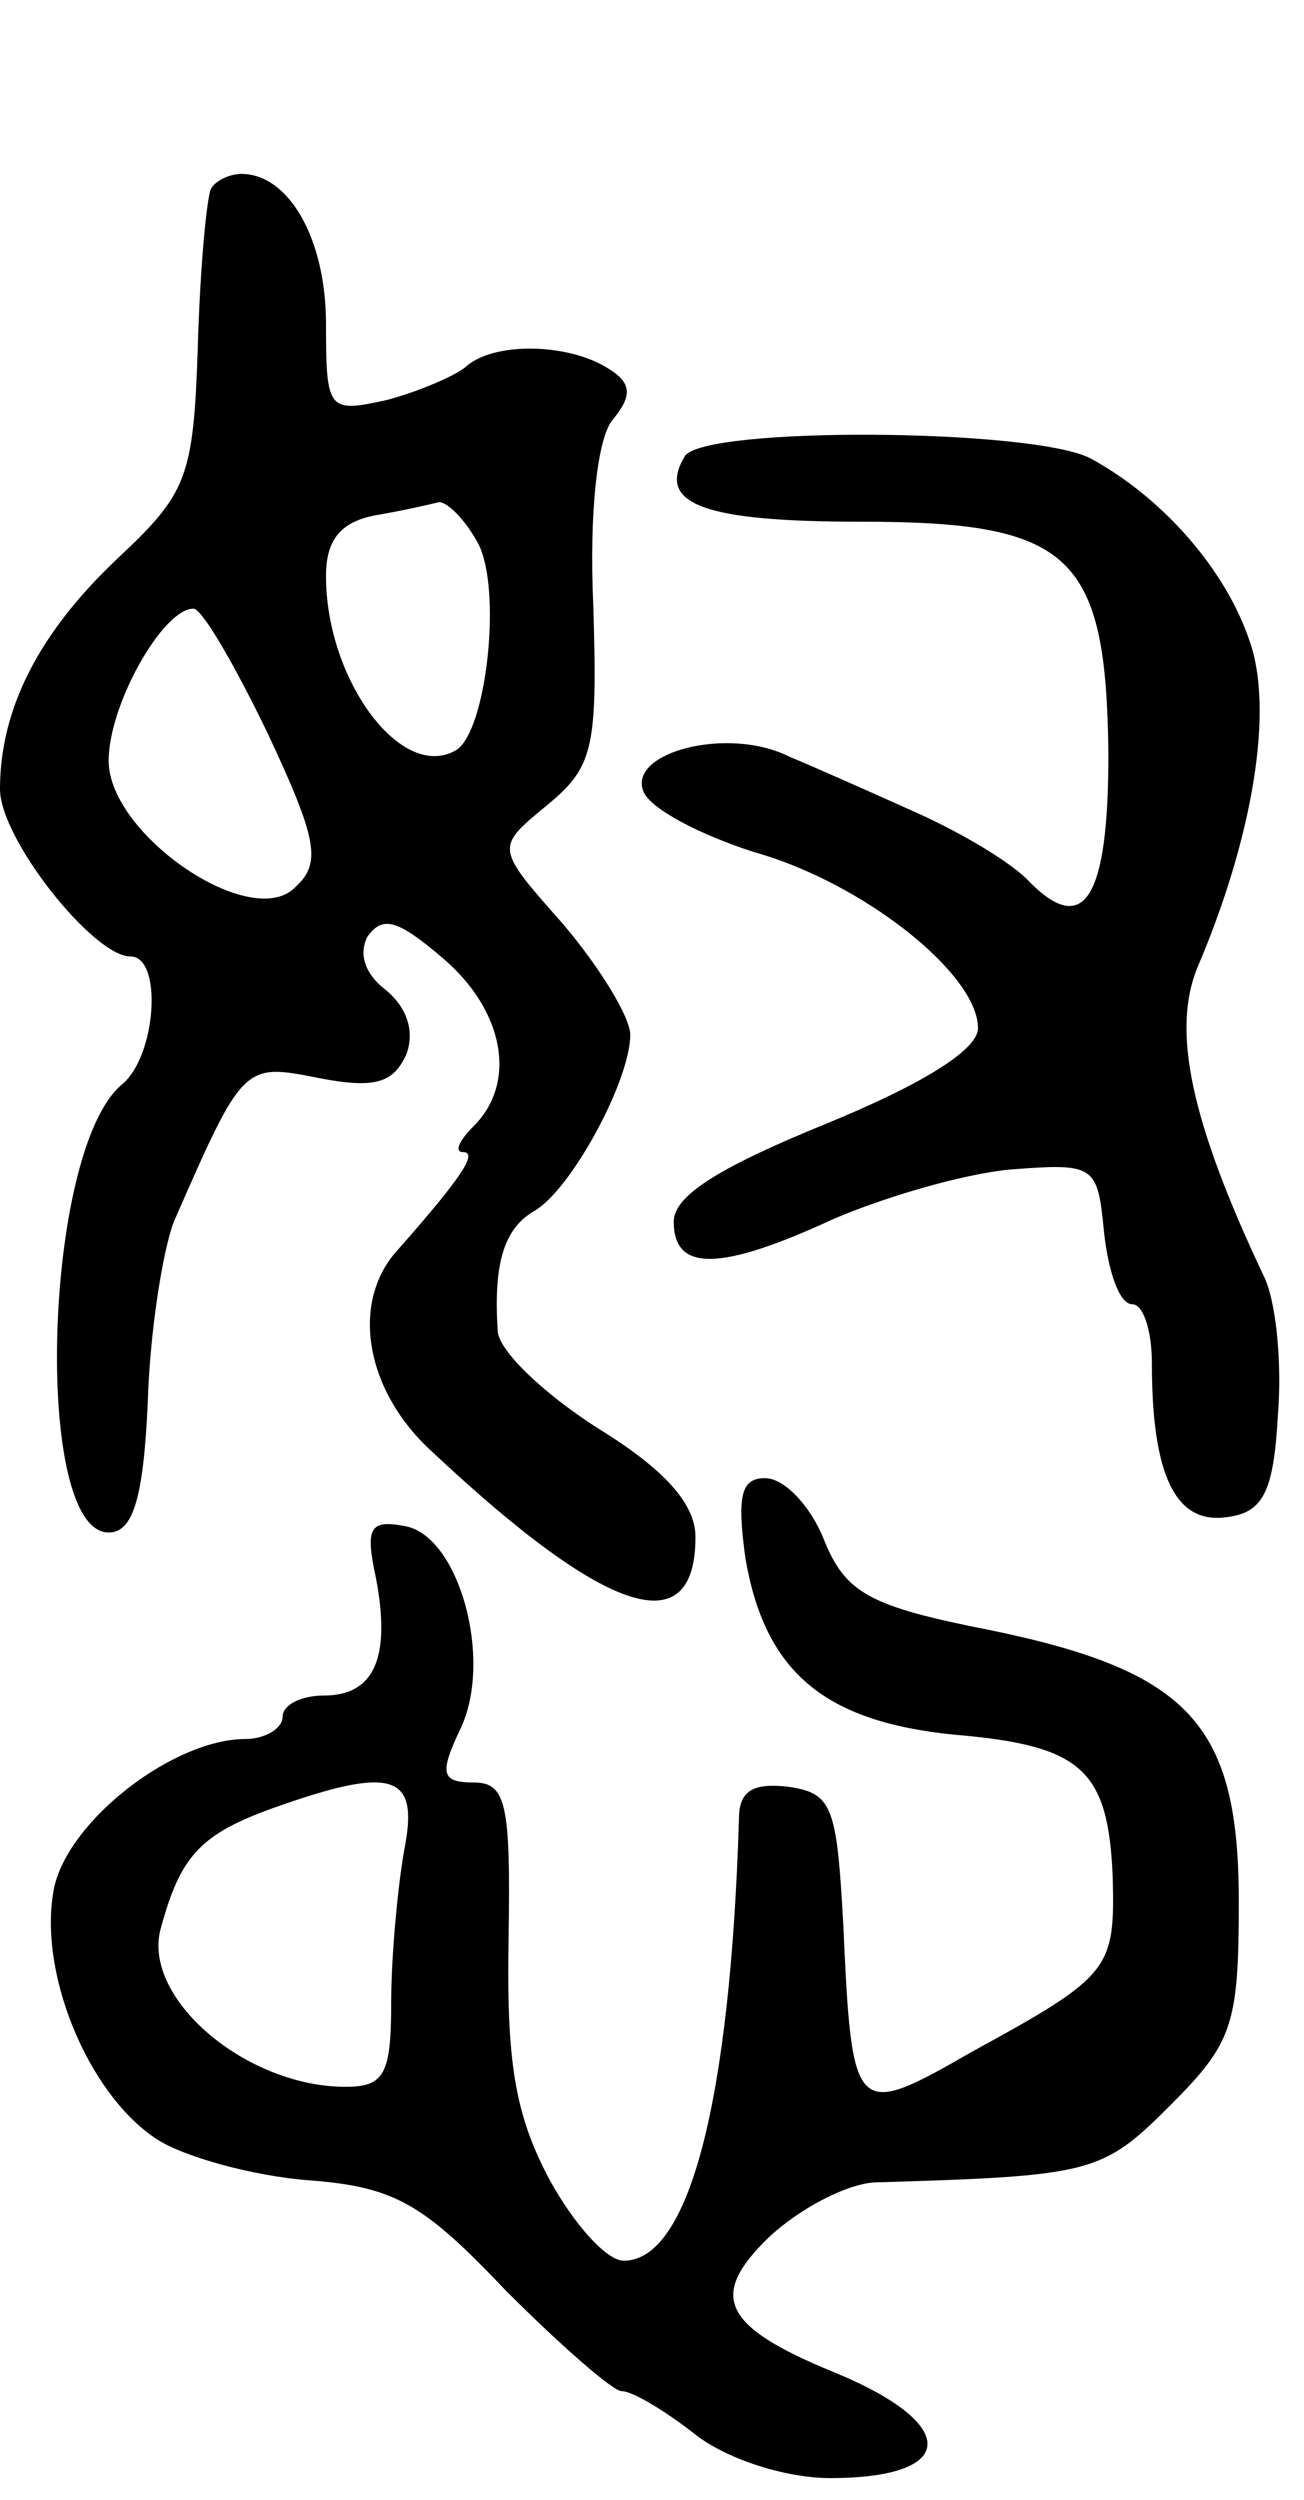 <svg version="1.0" xmlns="http://www.w3.org/2000/svg"
 width="60pt" height="115pt" viewBox="0 0 60 115"
 preserveAspectRatio="xMidYMid meet">
<g transform="translate(0,115) scale(0.1,-0.1)"
fill="#000000" stroke="none">
<path d="M97 1063 c-2 -5 -5 -37 -6 -73 -2 -60 -5 -67 -37 -97 -36 -34 -54
-69 -54 -106 0 -23 43 -77 60 -77 15 0 12 -46 -4 -59 -36 -30 -41 -206 -6
-206 11 0 16 15 18 60 1 33 7 70 12 83 32 73 32 73 67 66 26 -5 34 -2 40 11 4
11 0 22 -10 30 -9 7 -12 16 -8 24 7 10 14 8 35 -10 28 -24 34 -57 14 -77 -7
-7 -9 -12 -5 -12 7 0 0 -11 -30 -45 -22 -24 -15 -65 16 -93 81 -76 121 -88
121 -39 0 15 -14 31 -45 50 -25 16 -46 36 -46 45 -2 31 3 47 17 55 17 10 44
60 44 81 0 8 -14 31 -31 51 -31 35 -31 35 -8 54 22 18 24 26 22 92 -2 44 2 78
9 86 9 11 9 17 -3 24 -18 11 -52 12 -65 0 -5 -4 -21 -11 -36 -15 -27 -6 -28
-5 -28 35 0 39 -17 69 -39 69 -5 0 -12 -3 -14 -7z m123 -163 c11 -21 4 -86
-10 -95 -25 -15 -60 32 -60 80 0 17 7 25 23 28 12 2 25 5 29 6 4 0 12 -8 18
-19z m-97 -87 c23 -49 25 -60 13 -71 -20 -21 -86 24 -86 58 0 26 25 70 39 70
4 0 19 -26 34 -57z"/>
<path d="M315 940 c-13 -22 9 -30 81 -30 97 0 113 -15 114 -107 0 -66 -11 -84
-36 -59 -8 9 -32 23 -52 32 -20 9 -47 21 -59 26 -28 14 -74 2 -67 -16 3 -8 26
-20 51 -28 50 -14 103 -56 103 -81 0 -10 -26 -26 -70 -44 -49 -20 -70 -33 -70
-45 0 -23 21 -23 73 1 23 10 60 21 82 23 39 3 40 2 43 -29 2 -18 7 -33 13 -33
5 0 9 -12 9 -27 0 -52 11 -74 34 -71 17 2 22 11 24 47 2 25 -1 54 -7 65 -33
70 -42 112 -30 141 26 61 35 119 24 150 -11 33 -40 66 -73 84 -26 14 -179 15
-187 1z"/>
<path d="M343 433 c9 -52 36 -75 96 -81 59 -5 71 -16 73 -66 1 -42 -1 -45 -65
-80 -54 -31 -55 -30 -59 59 -3 54 -5 60 -25 63 -17 2 -23 -2 -23 -15 -4 -130
-23 -203 -53 -203 -8 0 -23 17 -34 37 -16 30 -20 54 -19 111 1 62 -1 72 -16
72 -15 0 -16 4 -6 25 15 32 -1 89 -26 93 -16 3 -18 -1 -13 -24 7 -37 -1 -54
-24 -54 -10 0 -19 -4 -19 -10 0 -5 -8 -10 -17 -10 -33 0 -81 -37 -88 -68 -8
-38 15 -95 47 -116 12 -8 44 -17 70 -19 40 -3 53 -11 91 -51 25 -25 49 -46 53
-46 5 0 20 -9 34 -20 14 -11 41 -20 62 -20 59 0 60 25 1 49 -51 21 -57 35 -29
62 14 13 35 24 48 25 100 3 105 4 136 35 29 29 32 37 32 94 0 81 -22 106 -114
125 -56 11 -67 17 -77 42 -6 15 -18 28 -27 28 -11 0 -13 -8 -9 -37z m-157
-134 c-3 -17 -6 -49 -6 -70 0 -33 -3 -39 -21 -39 -46 0 -94 41 -85 73 9 33 18
43 51 55 56 20 68 16 61 -19z"/>
</g>
</svg>
